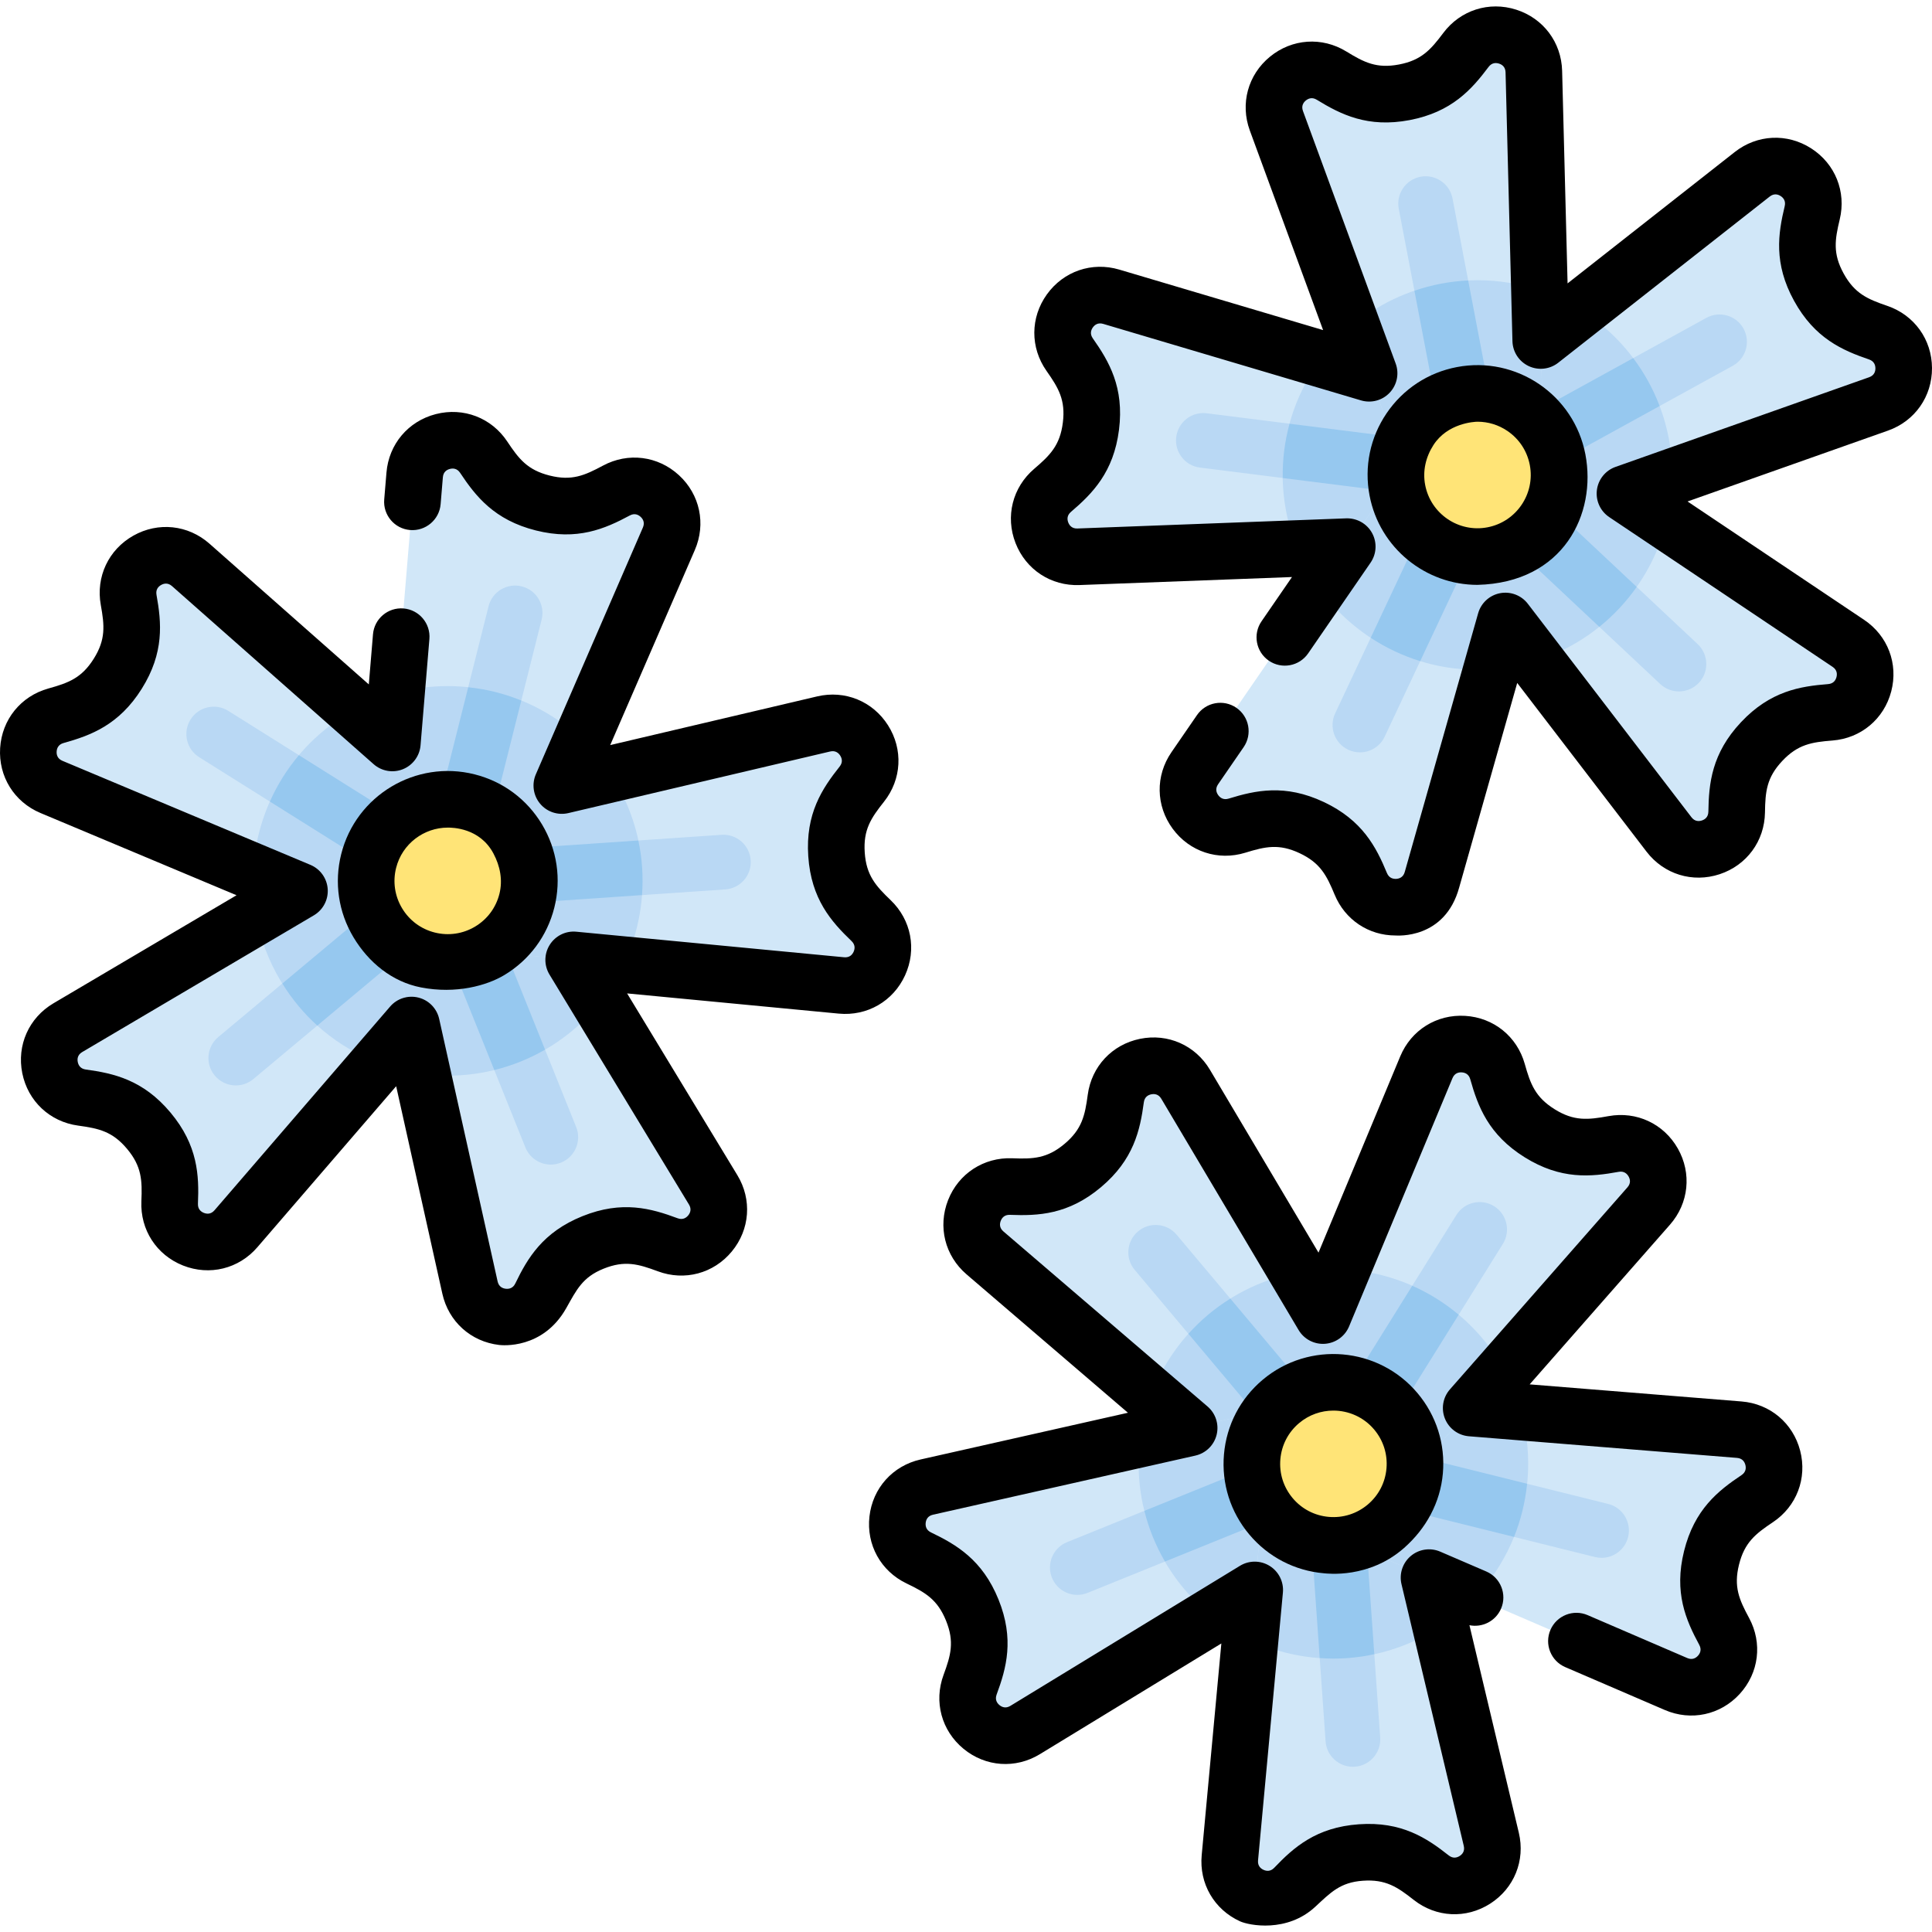 <?xml version="1.0" encoding="iso-8859-1"?>
<!-- Generator: Adobe Illustrator 19.0.0, SVG Export Plug-In . SVG Version: 6.00 Build 0)  -->
<svg xmlns="http://www.w3.org/2000/svg" xmlns:xlink="http://www.w3.org/1999/xlink" version="1.1" id="Capa_1" x="0px" y="0px" viewBox="0 0 512.001 512.001" style="enable-background:new 0 0 512.001 512.001;" xml:space="preserve">
<path style="fill:#D1E7F8;" d="M286.94,308.879c-6.844,5.751-12.941,5.81-18.998,5.569c-9.475-0.377-14.11,11.408-6.911,17.581  l74.125,63.564l28.897-24.283l-49.848-83.965c-4.841-8.154-17.248-5.619-18.508,3.78  C294.892,297.133,293.784,303.128,286.94,308.879z"/>
<path style="fill:#B9D8F4;" d="M335.157,395.593l28.897-24.283l-20.239-34.091c-8.659,1.635-16.831,5.466-23.652,11.197  c-6.902,5.8-12.043,13.136-15.117,21.357L335.157,395.593z"/>
<path style="fill:#D1E7F8;" d="M257.659,426.681c3.355,8.286,1.527,14.103-0.574,19.789c-3.287,8.895,6.489,16.944,14.585,12.006  l83.359-50.855l-14.165-34.987l-95.259,21.462c-9.251,2.084-10.674,14.667-2.124,18.771  C248.945,415.488,254.304,418.395,257.659,426.681z"/>
<path style="fill:#B9D8F4;" d="M340.864,372.633l-38.679,8.714c-0.09,0.705-0.174,1.41-0.236,2.122  c-1.191,13.735,3.037,27.112,11.907,37.668c2.221,2.643,4.685,5.016,7.33,7.129l33.843-20.647L340.864,372.633z"/>
<path style="fill:#D1E7F8;" d="M360.647,490.931c8.917-0.63,13.884,2.906,18.643,6.661c7.444,5.874,18.12-0.936,15.925-10.161  l-22.607-94.994l-37.652,2.66l-9.026,97.229c-0.876,9.442,10.651,14.684,17.195,7.821C347.31,495.76,351.73,491.561,360.647,490.931  z"/>
<path style="fill:#B9D8F4;" d="M331.29,434.588c6.817,3.226,14.339,4.958,22.09,4.958c10.125,0,20.011-3.008,28.405-8.542  l-9.178-38.567l-37.652,2.66L331.29,434.588z"/>
<path style="fill:#D1E7F8;" d="M453.578,412.839c2.156-8.676,7.054-12.307,12.096-15.672c7.887-5.265,4.71-17.523-4.743-18.285  l-97.331-7.854l-9.105,36.631l89.681,38.629c8.709,3.751,17.256-5.592,12.752-13.937  C454.049,427.016,451.421,421.514,453.578,412.839z"/>
<path style="fill:#B9D8F4;" d="M354.496,407.658l36.415,15.686c7.98-8.427,12.862-19.215,13.881-30.951  c0.538-6.208-0.041-12.34-1.645-18.174l-39.546-3.191L354.496,407.658z"/>
<path style="fill:#D1E7F8;" d="M408.025,300.324c-7.585-4.732-9.524-10.512-11.167-16.347c-2.57-9.128-15.21-9.894-18.856-1.14  l-37.547,90.14l32.024,19.979l64.452-73.355c6.259-7.124,0.014-18.14-9.314-16.434C421.653,304.257,415.609,305.056,408.025,300.324  z"/>
<g>
	<path style="fill:#B9D8F4;" d="M340.455,372.977l32.024,19.979l26.187-29.804c-1.627-2.961-3.558-5.783-5.781-8.427   c-9.328-11.1-22.776-17.697-37.186-18.345L340.455,372.977z"/>
	<path style="fill:#B9D8F4;" d="M426.172,398.555l-61.367-15.254l33.47-53.651c2.12-3.397,1.084-7.87-2.314-9.99   c-3.396-2.12-7.87-1.083-9.99,2.314l-33.47,53.65l-40.681-48.411c-2.576-3.066-7.149-3.462-10.217-0.887   c-3.066,2.577-3.463,7.151-0.887,10.217l40.681,48.411l-58.614,23.731c-3.712,1.503-5.503,5.73-4,9.443   c1.143,2.82,3.857,4.531,6.725,4.531c0.905,0,1.827-0.171,2.719-0.531l58.614-23.731l4.456,63.078   c0.27,3.821,3.453,6.741,7.226,6.741c0.172,0,0.345-0.006,0.519-0.019c3.995-0.282,7.005-3.749,6.723-7.744l-4.456-63.079   l61.367,15.254c0.587,0.146,1.176,0.216,1.755,0.216c3.253,0,6.211-2.204,7.031-5.504   C432.426,403.454,430.059,399.52,426.172,398.555z"/>
</g>
<path style="fill:#96C8EF;" d="M364.204,438.386l-2.897-41.011l39.929,9.925c1.795-4.452,2.961-9.183,3.464-14.083l-39.895-9.917  l21.763-34.885c-3.737-3.144-7.882-5.717-12.305-7.675l-21.762,34.883l-26.449-31.475c-2.051,1.279-4.022,2.698-5.888,4.266  c-1.874,1.575-3.613,3.268-5.222,5.055l26.457,31.483l-38.13,15.438c1.165,4.701,2.998,9.217,5.458,13.437l38.114-15.431  l2.897,41.005c1.209,0.085,2.422,0.143,3.644,0.143C357.039,439.546,360.666,439.147,364.204,438.386z"/>
<circle style="fill:#FFE477;" cx="353.37" cy="387.93" r="21.615"/>
<path style="fill:#D1E7F8;" d="M289.103,112.964c-1.118,8.869-5.553,13.053-10.163,16.989c-7.211,6.158-2.61,17.956,6.866,17.598  l97.578-3.681l4.721-37.449L294.493,78.64c-9.091-2.698-16.476,7.589-11.019,15.344C286.962,98.941,290.221,104.094,289.103,112.964  z"/>
<path style="fill:#B9D8F4;" d="M348.852,96.878c-7.746,11.405-10.588,25.145-8,38.686c0.652,3.411,1.642,6.684,2.914,9.802  l39.618-1.494l4.721-37.449l-38.01-11.28C349.672,95.712,349.253,96.287,348.852,96.878z"/>
<path style="fill:#D1E7F8;" d="M347.609,219.32c8.09,3.804,10.698,9.315,13.017,14.916c3.628,8.761,16.27,8.031,18.859-1.092  l26.653-93.939l-34.158-16.062l-55.349,80.445c-5.375,7.812,2.126,18.015,11.188,15.221  C333.612,217.022,339.52,215.516,347.609,219.32z"/>
<path style="fill:#B9D8F4;" d="M371.98,123.142l-22.472,32.661c9.448,13.249,24.915,21.694,42.018,21.694  c1.262,0,2.527-0.061,3.791-0.154l10.821-38.138L371.98,123.142z"/>
<path style="fill:#D1E7F8;" d="M466.839,196.542c6.118-6.518,12.165-7.296,18.208-7.771c9.454-0.743,12.666-12.992,4.789-18.273  l-81.105-54.377L382.9,143.643l59.404,77.499c5.769,7.526,17.79,3.545,17.933-5.937  C460.329,209.145,460.721,203.061,466.839,196.542z"/>
<path style="fill:#B9D8F4;" d="M408.731,116.121L382.9,143.643l24.119,31.467c17.5-5.486,30.397-19.784,34.636-36.915  L408.731,116.121z"/>
<path style="fill:#D1E7F8;" d="M482.021,76.109c-4.309-7.833-3.18-13.824-1.764-19.718c2.214-9.221-8.443-16.061-15.899-10.201  l-76.778,60.332l18.193,33.072l92.063-32.548c8.941-3.161,8.869-15.824-0.104-18.89C491.995,86.196,486.33,83.942,482.021,76.109z"/>
<path style="fill:#B9D8F4;" d="M405.772,139.594l37.39-13.219c0.031-3.356-0.262-6.762-0.915-10.183  c-2.785-14.579-11.575-26.752-23.498-34.164l-31.17,24.493L405.772,139.594z"/>
<path style="fill:#D1E7F8;" d="M372.174,24.455c-8.781,1.677-14.13-1.248-19.298-4.416c-8.085-4.955-17.883,3.066-14.615,11.968  l33.654,91.664l37.075-7.083l-2.506-97.615c-0.243-9.48-12.309-13.325-17.998-5.738C384.848,18.086,380.954,22.777,372.174,24.455z"/>
<g>
	<path style="fill:#B9D8F4;" d="M381.865,75.18c-8.856,1.692-16.925,5.584-23.622,11.257l13.671,37.235l37.075-7.083l-1.018-39.638   c-5.177-1.742-10.695-2.692-16.398-2.692C388.329,74.26,385.062,74.569,381.865,75.18z"/>
	<path style="fill:#B9D8F4;" d="M462.053,87.094c-1.93-3.509-6.339-4.787-9.849-2.858l-55.405,30.478l-11.865-62.111   c-0.752-3.935-4.558-6.507-8.483-5.763c-3.934,0.752-6.514,4.55-5.763,8.483l11.866,62.112l-62.738-7.908   c-3.991-0.507-7.602,2.314-8.102,6.287c-0.501,3.974,2.314,7.601,6.287,8.102l62.738,7.908l-26.908,57.224   c-1.704,3.624-0.147,7.944,3.477,9.648c0.998,0.469,2.048,0.69,3.081,0.69c2.723,0,5.332-1.54,6.567-4.167l26.908-57.224   l46.108,43.274c1.399,1.313,3.183,1.965,4.962,1.965c1.933,0,3.861-0.769,5.288-2.289c2.741-2.921,2.596-7.51-0.324-10.25   l-46.109-43.275l55.406-30.478C462.703,95.012,463.983,90.602,462.053,87.094z"/>
</g>
<path style="fill:#96C8EF;" d="M432.814,94.902l-36.015,19.812l-7.716-40.392c-2.419,0.117-4.838,0.404-7.218,0.858  c-2.405,0.459-4.75,1.088-7.029,1.863l7.716,40.393l-40.813-5.144c-1.279,4.671-1.884,9.507-1.797,14.391l40.796,5.142  l-17.49,37.195c4.031,2.649,8.44,4.746,13.117,6.189l17.498-37.212l29.972,28.131c3.799-3.058,7.129-6.631,9.91-10.589  l-29.957-28.117l36.029-19.82C438.076,103,435.7,98.74,432.814,94.902z"/>
<circle style="fill:#FFE477;" cx="391.55" cy="125.88" r="21.615"/>
<path style="fill:#D1E7F8;" d="M31.196,178.561c-4.751,7.572-10.536,9.497-16.376,11.125c-9.135,2.546-9.933,15.184-1.189,18.853  l90.043,37.779l20.061-31.973l-73.189-64.64c-7.108-6.277-18.14-0.061-16.458,9.272C35.164,164.943,35.948,170.989,31.196,178.561z"/>
<path style="fill:#B9D8F4;" d="M103.675,246.318l20.061-31.973l-29.742-26.268c-12.353,6.718-21.774,18.392-25.392,32.785  c-0.842,3.35-1.344,6.733-1.512,10.106L103.675,246.318z"/>
<path style="fill:#D1E7F8;" d="M39.44,299.667c5.734,6.859,5.777,12.955,5.52,19.012c-0.401,9.474,11.371,14.139,17.563,6.956  l63.754-73.962l-24.209-28.96l-84.093,49.632c-8.167,4.82-5.663,17.233,3.732,18.518C27.714,291.685,33.706,292.809,39.44,299.667z"/>
<path style="fill:#B9D8F4;" d="M102.068,222.715L67.901,242.88c1.109,5.948,3.27,11.716,6.47,17.063  c6.049,10.109,15.158,17.675,26.019,21.763l25.887-30.032L102.068,222.715z"/>
<path style="fill:#D1E7F8;" d="M157.166,329.251c8.295-3.334,14.106-1.49,19.787,0.625c8.887,3.309,16.961-6.446,12.043-14.554  l-50.64-83.489l-35.023,14.075l21.216,95.314c2.06,9.256,14.64,10.711,18.765,2.173  C145.951,337.937,148.871,332.585,157.166,329.251z"/>
<path style="fill:#B9D8F4;" d="M158.928,265.75l-20.572-33.917l-35.023,14.075l8.614,38.7c2.234,0.294,4.483,0.453,6.733,0.453  C134.744,285.061,149.371,277.672,158.928,265.75z"/>
<path style="fill:#D1E7F8;" d="M221.681,226.429c-0.607-8.919,2.942-13.877,6.709-18.626c5.894-7.429-0.889-18.123-10.12-15.951  l-95.052,22.362l2.563,37.658l97.205,9.276c9.44,0.901,14.711-10.613,7.865-17.175C226.476,239.779,222.288,235.348,221.681,226.429  z"/>
<path style="fill:#B9D8F4;" d="M168.72,246.021c3.36-13.371,1.313-27.251-5.767-39.082c-0.367-0.613-0.751-1.21-1.14-1.804  l-38.595,9.08l2.563,37.658l39.477,3.767C166.703,252.6,167.874,249.388,168.72,246.021z"/>
<path style="fill:#D1E7F8;" d="M143.828,133.298c-8.67-2.179-12.288-7.086-15.641-12.136c-5.244-7.901-17.51-4.755-18.298,4.695  l-8.105,97.31l36.607,9.199l38.86-89.581c3.774-8.7-5.548-17.271-13.904-12.788C158.006,132.863,152.498,135.477,143.828,133.298z"/>
<g>
	<path style="fill:#B9D8F4;" d="M154.177,195.977c-6.36-6.048-14.193-10.397-22.936-12.594c-4.123-1.036-8.36-1.562-12.595-1.562   c-4.675,0-9.226,0.634-13.569,1.815l-3.292,39.531l36.607,9.199L154.177,195.977z"/>
	<path style="fill:#B9D8F4;" d="M198.943,227.977c-0.272-3.996-3.737-7.022-7.727-6.742l-63.089,4.294l15.411-61.328   c0.976-3.885-1.381-7.824-5.266-8.801c-3.887-0.975-7.825,1.382-8.8,5.266l-15.411,61.328l-53.564-33.609   c-3.392-2.127-7.868-1.104-9.997,2.288c-2.128,3.393-1.104,7.868,2.289,9.997l53.564,33.608l-48.516,40.557   c-3.073,2.568-3.481,7.142-0.913,10.214c1.434,1.716,3.493,2.602,5.567,2.602c1.64,0,3.29-0.554,4.647-1.688l48.516-40.557   l23.58,58.675c1.137,2.83,3.857,4.549,6.731,4.549c0.9,0,1.815-0.168,2.702-0.524c3.716-1.493,5.518-5.717,4.024-9.433   l-23.58-58.675l63.088-4.294C196.197,235.432,199.215,231.972,198.943,227.977z"/>
</g>
<path style="fill:#96C8EF;" d="M130.993,283.571c4.765-1.167,9.288-2.999,13.459-5.404l-15.339-38.169l41.025-2.792  c0.367-4.871,0.04-9.733-0.968-14.47l-41.042,2.793l10.023-39.884c-2.23-0.904-4.534-1.666-6.909-2.263  c-2.356-0.592-4.752-0.998-7.161-1.253l-10.018,39.865L79.215,200.13c-3.096,3.67-5.7,7.796-7.698,12.291l34.837,21.858  l-31.54,26.366c2.595,4.186,5.712,7.931,9.274,11.15l31.567-26.389L130.993,283.571z"/>
<circle style="fill:#FFE477;" cx="118.66" cy="233.44" r="21.615"/>
<path d="M350.854,416.936c-7.748-0.672-14.77-4.321-19.773-10.274c-5.003-5.954-7.389-13.5-6.716-21.248  c0.672-7.748,4.321-14.77,10.274-19.773c12.292-10.325,30.693-8.731,41.021,3.56l0,0c5.003,5.954,7.388,13.499,6.716,21.247  s-4.44,14.632-10.275,19.773C362.794,418.421,351.712,417.012,350.854,416.936z M353.358,373.822c-3.207,0-6.429,1.083-9.069,3.303  c-2.887,2.425-4.655,5.829-4.981,9.586c-0.326,3.756,0.831,7.414,3.257,10.301c2.425,2.887,5.829,4.655,9.586,4.981  c3.75,0.326,7.413-0.831,10.3-3.256c2.887-2.426,4.656-5.83,4.981-9.587c0.326-3.756-0.83-7.414-3.256-10.3  C361.389,375.533,357.386,373.822,353.358,373.822z"/>
<path d="M391.54,154.996c-13.691,0-25.927-9.724-28.589-23.655c-1.459-7.638,0.144-15.388,4.513-21.821  c4.37-6.434,10.983-10.78,18.622-12.239c15.777-3.011,31.048,7.366,34.062,23.135C423.16,136.183,414.348,154.429,391.54,154.996z   M391.579,111.76c-0.89,0-7.963,0.365-11.706,6.188c-2.039,3.172-2.896,6.876-2.188,10.579c1.46,7.646,8.874,12.682,16.513,11.216  c7.645-1.46,12.676-8.868,11.215-16.513c-0.707-3.703-2.814-6.909-5.934-9.027C397.113,112.595,394.378,111.76,391.579,111.76z"/>
<path d="M111.566,261.678c-7.634-1.479-13.895-6.614-17.888-13.287c-3.993-6.674-5.148-14.502-3.253-22.045  c3.913-15.569,19.765-25.055,35.333-21.141c7.542,1.895,13.896,6.614,17.889,13.287c3.993,6.674,5.148,14.503,3.253,22.046  c-1.896,7.542-6.614,13.895-13.288,17.888C129.034,261.164,120.9,263.486,111.566,261.678z M118.663,219.325  c-6.317,0-12.083,4.278-13.69,10.677c-0.919,3.656-0.359,7.451,1.577,10.687c1.936,3.235,5.016,5.523,8.672,6.442  c3.657,0.918,7.453,0.359,10.688-1.577c3.235-1.936,5.523-5.016,6.442-8.672l0,0c0.919-3.656,0.189-7.356-1.577-10.688  C127.131,219.321,119.798,219.325,118.663,219.325z"/>
<path d="M132.289,356.431c-7.507-0.871-13.419-6.201-15.061-13.579l-12.241-54.992l-36.784,42.672  c-4.935,5.728-12.663,7.627-19.692,4.847c-7.029-2.782-11.365-9.462-11.044-17.017c0.234-5.544,0.097-9.245-3.781-13.884  c-3.879-4.641-7.497-5.432-12.994-6.184c-7.492-1.023-13.297-6.475-14.789-13.887c-1.491-7.409,1.751-14.679,8.261-18.521  l48.518-28.636L10.73,215.455c-6.969-2.924-11.167-9.687-10.694-17.229c0.474-7.546,5.487-13.733,12.771-15.764  c5.345-1.49,8.822-2.765,12.036-7.887s2.849-8.808,1.865-14.268c-1.341-7.442,2.05-14.647,8.638-18.357  c6.584-3.707,14.501-2.872,20.167,2.134l42.227,37.294l1.106-13.278c0.344-4.127,3.96-7.194,8.097-6.853  c4.127,0.344,7.195,3.969,6.852,8.097l-2.346,28.169c-0.235,2.827-2.045,5.279-4.677,6.337c-2.632,1.057-5.635,0.54-7.762-1.338  l-53.426-47.186c-1.101-0.971-2.173-0.703-2.877-0.305c-0.708,0.397-1.496,1.177-1.234,2.626c1.321,7.332,2.106,15.295-3.921,24.9  s-13.538,12.362-20.714,14.363c-1.419,0.396-1.777,1.444-1.828,2.254c-0.051,0.809,0.173,1.891,1.526,2.458L82.265,229.2  c2.616,1.098,4.388,3.577,4.581,6.406c0.192,2.83-1.228,5.527-3.671,6.969L21.79,278.804c-1.265,0.746-1.339,1.849-1.18,2.643  c0.16,0.796,0.657,1.786,2.116,1.985c7.382,1.009,15.198,2.723,22.471,11.425c7.273,8.699,7.575,16.694,7.259,24.139  c-0.062,1.471,0.824,2.136,1.579,2.435c0.752,0.298,1.85,0.42,2.81-0.692l46.539-53.989c1.852-2.149,4.757-3.07,7.509-2.377  c2.751,0.69,4.876,2.875,5.493,5.644l15.487,69.576c0.319,1.434,1.345,1.846,2.148,1.938c0.808,0.097,1.902-0.072,2.542-1.398  c3.241-6.709,7.287-13.612,17.809-17.84c10.524-4.23,18.221-2.043,25.202,0.556c1.38,0.515,2.285-0.124,2.803-0.75  c0.516-0.623,0.971-1.631,0.21-2.886l-36.966-60.945c-1.471-2.426-1.448-5.473,0.06-7.876s4.248-3.76,7.065-3.479l70.957,6.771  c1.47,0.137,2.171-0.709,2.508-1.445c0.338-0.737,0.518-1.831-0.545-2.851c-5.378-5.154-10.693-11.133-11.464-22.448  s3.686-17.961,8.316-23.797c0.915-1.153,0.588-2.212,0.154-2.897c-0.434-0.684-1.252-1.43-2.682-1.092l-69.384,16.324  c-2.763,0.647-5.653-0.314-7.472-2.49c-1.819-2.177-2.255-5.193-1.126-7.795l28.366-65.392c0.584-1.348-0.003-2.284-0.599-2.832  c-0.597-0.549-1.582-1.062-2.879-0.362c-6.563,3.521-13.895,6.733-24.893,3.965c-10.999-2.764-15.942-9.055-20.062-15.263  c-0.815-1.227-1.923-1.243-2.708-1.041c-0.784,0.201-1.745,0.749-1.867,2.212l-0.594,7.13c-0.344,4.128-3.976,7.19-8.097,6.853  c-4.127-0.344-7.195-3.969-6.852-8.097l0.594-7.13c0.627-7.533,5.763-13.615,13.083-15.496c7.325-1.88,14.756,0.974,18.938,7.274  c3.069,4.623,5.355,7.536,11.22,9.011c5.866,1.475,9.257-0.013,14.146-2.636c6.665-3.576,14.565-2.576,20.127,2.542  c5.561,5.117,7.211,12.904,4.203,19.839l-22.42,51.685l54.84-12.902c7.361-1.732,14.73,1.274,18.78,7.655  c4.051,6.383,3.632,14.335-1.067,20.258c-3.449,4.347-5.513,7.422-5.102,13.456c0.411,6.033,2.873,8.799,6.878,12.638  c5.459,5.233,6.951,13.056,3.802,19.929c-3.148,6.87-10.044,10.842-17.568,10.128l-56.084-5.352l29.218,48.17  c3.92,6.462,3.341,14.401-1.476,20.226c-4.818,5.825-12.51,7.887-19.598,5.246c-5.2-1.937-8.761-2.951-14.373-0.694  c-5.611,2.255-7.172,5.613-9.896,10.447C143.86,357.671,132.997,356.513,132.289,356.431z"/>
<path d="M369.815,247.914c-7.11,0.001-13.362-4.154-16.118-10.809c-2.123-5.127-3.806-8.425-9.279-10.998  c-5.471-2.574-9.085-1.768-14.39-0.133c-7.224,2.229-14.787-0.269-19.264-6.362c-4.474-6.09-4.597-14.049-0.313-20.276l6.769-9.838  c2.348-3.413,7.018-4.275,10.43-1.928s4.275,7.018,1.928,10.43l-6.769,9.838c-0.832,1.21-0.436,2.241,0.044,2.894  c0.48,0.654,1.351,1.345,2.756,0.909c7.121-2.195,14.929-3.934,25.192,0.893s13.904,11.95,16.754,18.834  c0.563,1.359,1.649,1.579,2.458,1.542c0.809-0.048,1.855-0.4,2.257-1.813l19.455-68.573c0.773-2.729,3.021-4.787,5.808-5.32  c2.779-0.528,5.634,0.553,7.359,2.805l43.363,56.572c0.894,1.165,1.996,1.107,2.767,0.853s1.693-0.868,1.716-2.34  c0.111-7.448,0.87-15.412,8.632-23.683c7.761-8.269,15.662-9.531,23.09-10.115c1.468-0.116,2.021-1.076,2.227-1.86  c0.205-0.784,0.193-1.89-1.026-2.707l-59.205-39.693c-2.355-1.579-3.619-4.354-3.265-7.168c0.355-2.813,2.268-5.188,4.941-6.133  l67.203-23.759c1.385-0.489,1.67-1.557,1.666-2.366c-0.004-0.812-0.302-1.879-1.695-2.355c-7.05-2.408-14.391-5.592-19.856-15.529  c-5.467-9.938-4.225-17.841-2.485-25.085c0.345-1.432-0.397-2.254-1.081-2.692c-0.682-0.437-1.734-0.767-2.891,0.141l-56.047,44.041  c-2.23,1.752-5.26,2.097-7.825,0.89c-2.567-1.207-4.233-3.759-4.306-6.595l-1.828-71.256c-0.038-1.468-0.966-2.069-1.737-2.315  c-0.774-0.245-1.879-0.293-2.764,0.885c-4.47,5.96-9.765,11.957-20.904,14.086c-11.134,2.124-18.272-1.496-24.625-5.389  c-1.253-0.769-2.267-0.317-2.896,0.197c-0.626,0.513-1.267,1.413-0.761,2.792l24.566,66.912c0.979,2.663,0.37,5.649-1.571,7.718  s-4.883,2.861-7.603,2.058l-68.334-20.279c-1.406-0.416-2.266,0.278-2.738,0.935c-0.474,0.659-0.86,1.698-0.013,2.903  c4.287,6.092,8.354,12.982,6.937,24.233c-1.419,11.253-7.069,16.917-12.734,21.755c-1.119,0.955-1.003,2.058-0.707,2.814  c0.294,0.754,0.968,1.647,2.421,1.585l71.229-2.687c2.847-0.089,5.486,1.395,6.854,3.88s1.215,5.529-0.393,7.866l-16.541,24.041  c-2.347,3.414-7.018,4.275-10.43,1.928c-3.413-2.348-4.275-7.018-1.928-10.43l8.072-11.732l-56.299,2.124  c-7.551,0.29-14.21-4.08-16.958-11.12c-2.75-7.042-0.812-14.767,4.938-19.677c4.22-3.604,6.837-6.224,7.593-12.225  c0.757-5.999-1.128-9.187-4.321-13.725c-4.352-6.186-4.313-14.148,0.1-20.288c4.409-6.138,11.944-8.713,19.187-6.563l54.01,16.029  L331.22,34.593c-2.605-7.096-0.512-14.775,5.334-19.565c5.849-4.792,13.794-5.334,20.24-1.383c4.732,2.9,8.032,4.582,13.973,3.443  c5.939-1.135,8.39-3.912,11.719-8.352c4.536-6.049,12.122-8.474,19.323-6.175c7.199,2.297,11.978,8.664,12.172,16.22l1.445,56.32  l44.299-34.81c5.943-4.67,13.895-5.051,20.256-0.972c6.364,4.081,9.335,11.47,7.569,18.822c-1.296,5.395-1.873,9.053,1.042,14.353  c2.915,5.299,6.313,6.771,11.563,8.564c7.156,2.444,11.806,8.91,11.846,16.47c0.04,7.558-4.539,14.068-11.666,16.588l-53.116,18.778  l46.795,31.373c6.278,4.21,9.098,11.654,7.184,18.966c-1.916,7.313-8.023,12.422-15.562,13.014  c-5.532,0.436-9.189,1.019-13.328,5.428s-4.488,8.096-4.571,13.643c-0.114,7.562-4.826,13.981-12.004,16.355  c-7.176,2.374-14.783,0.029-19.381-5.969l-34.274-44.714l-15.378,54.2C382.9,249.027,370.17,247.914,369.815,247.914z"/>
<path d="M328.636,509.177c-6.879-3.131-10.872-10.017-10.173-17.544l5.207-56.096l-48.094,29.341  c-6.455,3.937-14.395,3.377-20.23-1.424c-5.838-4.804-7.917-12.49-5.296-19.584c1.923-5.205,2.927-8.77,0.657-14.375  c-2.269-5.605-5.47-7.468-10.473-9.868c-6.817-3.272-10.671-10.241-9.819-17.753c0.852-7.51,6.167-13.435,13.542-15.096  l54.959-12.383l-42.767-36.673c-5.738-4.92-7.66-12.645-4.897-19.68c2.765-7.037,9.467-11.379,16.988-11.089  c5.55,0.219,9.245,0.073,13.875-3.817c4.629-3.89,5.411-7.51,6.148-13.009c1.006-7.495,6.441-13.314,13.85-14.825  c7.406-1.51,14.683,1.714,18.542,8.214l28.76,48.443l21.662-52.007c2.906-6.978,9.644-11.196,17.203-10.738  c7.548,0.455,13.748,5.451,15.797,12.73c1.503,5.341,2.786,8.815,7.917,12.016c5.13,3.2,8.814,2.824,14.273,1.828  c7.435-1.359,14.652,2.012,18.379,8.59c3.725,6.576,2.908,14.495-2.082,20.173l-37.186,42.322l56.156,4.531  c7.535,0.608,13.63,5.729,15.528,13.044c1.899,7.317-0.937,14.758-7.226,18.956c-4.615,3.08-7.522,5.374-8.981,11.242  c-1.459,5.869,0.036,9.257,2.672,14.139c3.593,6.655,2.614,14.56-2.491,20.136c-5.103,5.574-12.888,7.243-19.828,4.253  L414.802,441.8c-3.805-1.638-5.56-6.051-3.921-9.854s6.052-5.559,9.854-3.922l26.408,11.375c1.351,0.583,2.283-0.009,2.83-0.605  c0.548-0.599,1.055-1.585,0.355-2.881c-3.539-6.555-6.766-13.877-4.029-24.883c2.735-11.006,9.014-15.965,15.21-20.101  c1.226-0.817,1.239-1.926,1.035-2.711c-0.203-0.784-0.753-1.743-2.217-1.861l-71.049-5.733c-2.827-0.228-5.284-2.032-6.349-4.661  s-0.555-5.634,1.318-7.765l47.048-53.546c0.969-1.104,0.697-2.175,0.298-2.879c-0.4-0.706-1.185-1.493-2.629-1.228  c-7.329,1.338-15.289,2.145-24.911-3.857s-12.397-13.506-14.417-20.678c-0.398-1.418-1.448-1.773-2.259-1.822  c-0.799-0.052-1.89,0.178-2.454,1.533l-27.407,65.8c-1.091,2.618-3.565,4.397-6.396,4.598c-2.829,0.196-5.529-1.214-6.978-3.652  l-36.388-61.292c-0.749-1.263-1.852-1.332-2.646-1.174c-0.796,0.162-1.785,0.662-1.98,2.122c-0.99,7.384-2.684,15.203-11.365,22.499  c-8.684,7.296-16.678,7.613-24.122,7.321c-1.474-0.057-2.133,0.83-2.43,1.585c-0.296,0.754-0.415,1.853,0.699,2.809l54.109,46.399  c2.153,1.847,3.081,4.75,2.396,7.503c-0.684,2.752-2.862,4.884-5.63,5.507l-69.536,15.666c-1.433,0.323-1.842,1.35-1.934,2.153  c-0.091,0.807,0.078,1.902,1.406,2.539c6.716,3.224,13.629,7.251,17.886,17.763c4.255,10.511,2.091,18.214-0.491,25.202  c-0.511,1.382,0.13,2.286,0.756,2.802c0.626,0.515,1.632,0.966,2.889,0.203l60.848-37.123c2.422-1.479,5.47-1.463,7.876,0.039  c2.406,1.501,3.761,4.232,3.498,7.057l-6.588,70.974c-0.136,1.463,0.714,2.169,1.451,2.505c0.739,0.338,1.832,0.514,2.849-0.553  c5.142-5.392,11.108-10.723,22.421-11.521c11.311-0.8,17.968,3.64,23.816,8.255c1.155,0.911,2.214,0.583,2.898,0.146  c0.683-0.436,1.425-1.255,1.085-2.684l-16.503-69.343c-0.657-2.76,0.299-5.653,2.471-7.479s5.188-2.267,7.792-1.146l12.198,5.254  c3.805,1.639,5.56,6.051,3.922,9.855c-1.43,3.318-4.971,5.081-8.377,4.386l13.089,55c1.75,7.354-1.235,14.732-7.604,18.799  c-6.372,4.068-14.325,3.672-20.262-1.014c-4.357-3.438-7.445-5.491-13.468-5.067c-6.033,0.426-8.553,3.139-12.623,6.91  C341.082,512.246,331.018,510.261,328.636,509.177z"/>
<g>
</g>
<g>
</g>
<g>
</g>
<g>
</g>
<g>
</g>
<g>
</g>
<g>
</g>
<g>
</g>
<g>
</g>
<g>
</g>
<g>
</g>
<g>
</g>
<g>
</g>
<g>
</g>
<g>
</g>
</svg>
